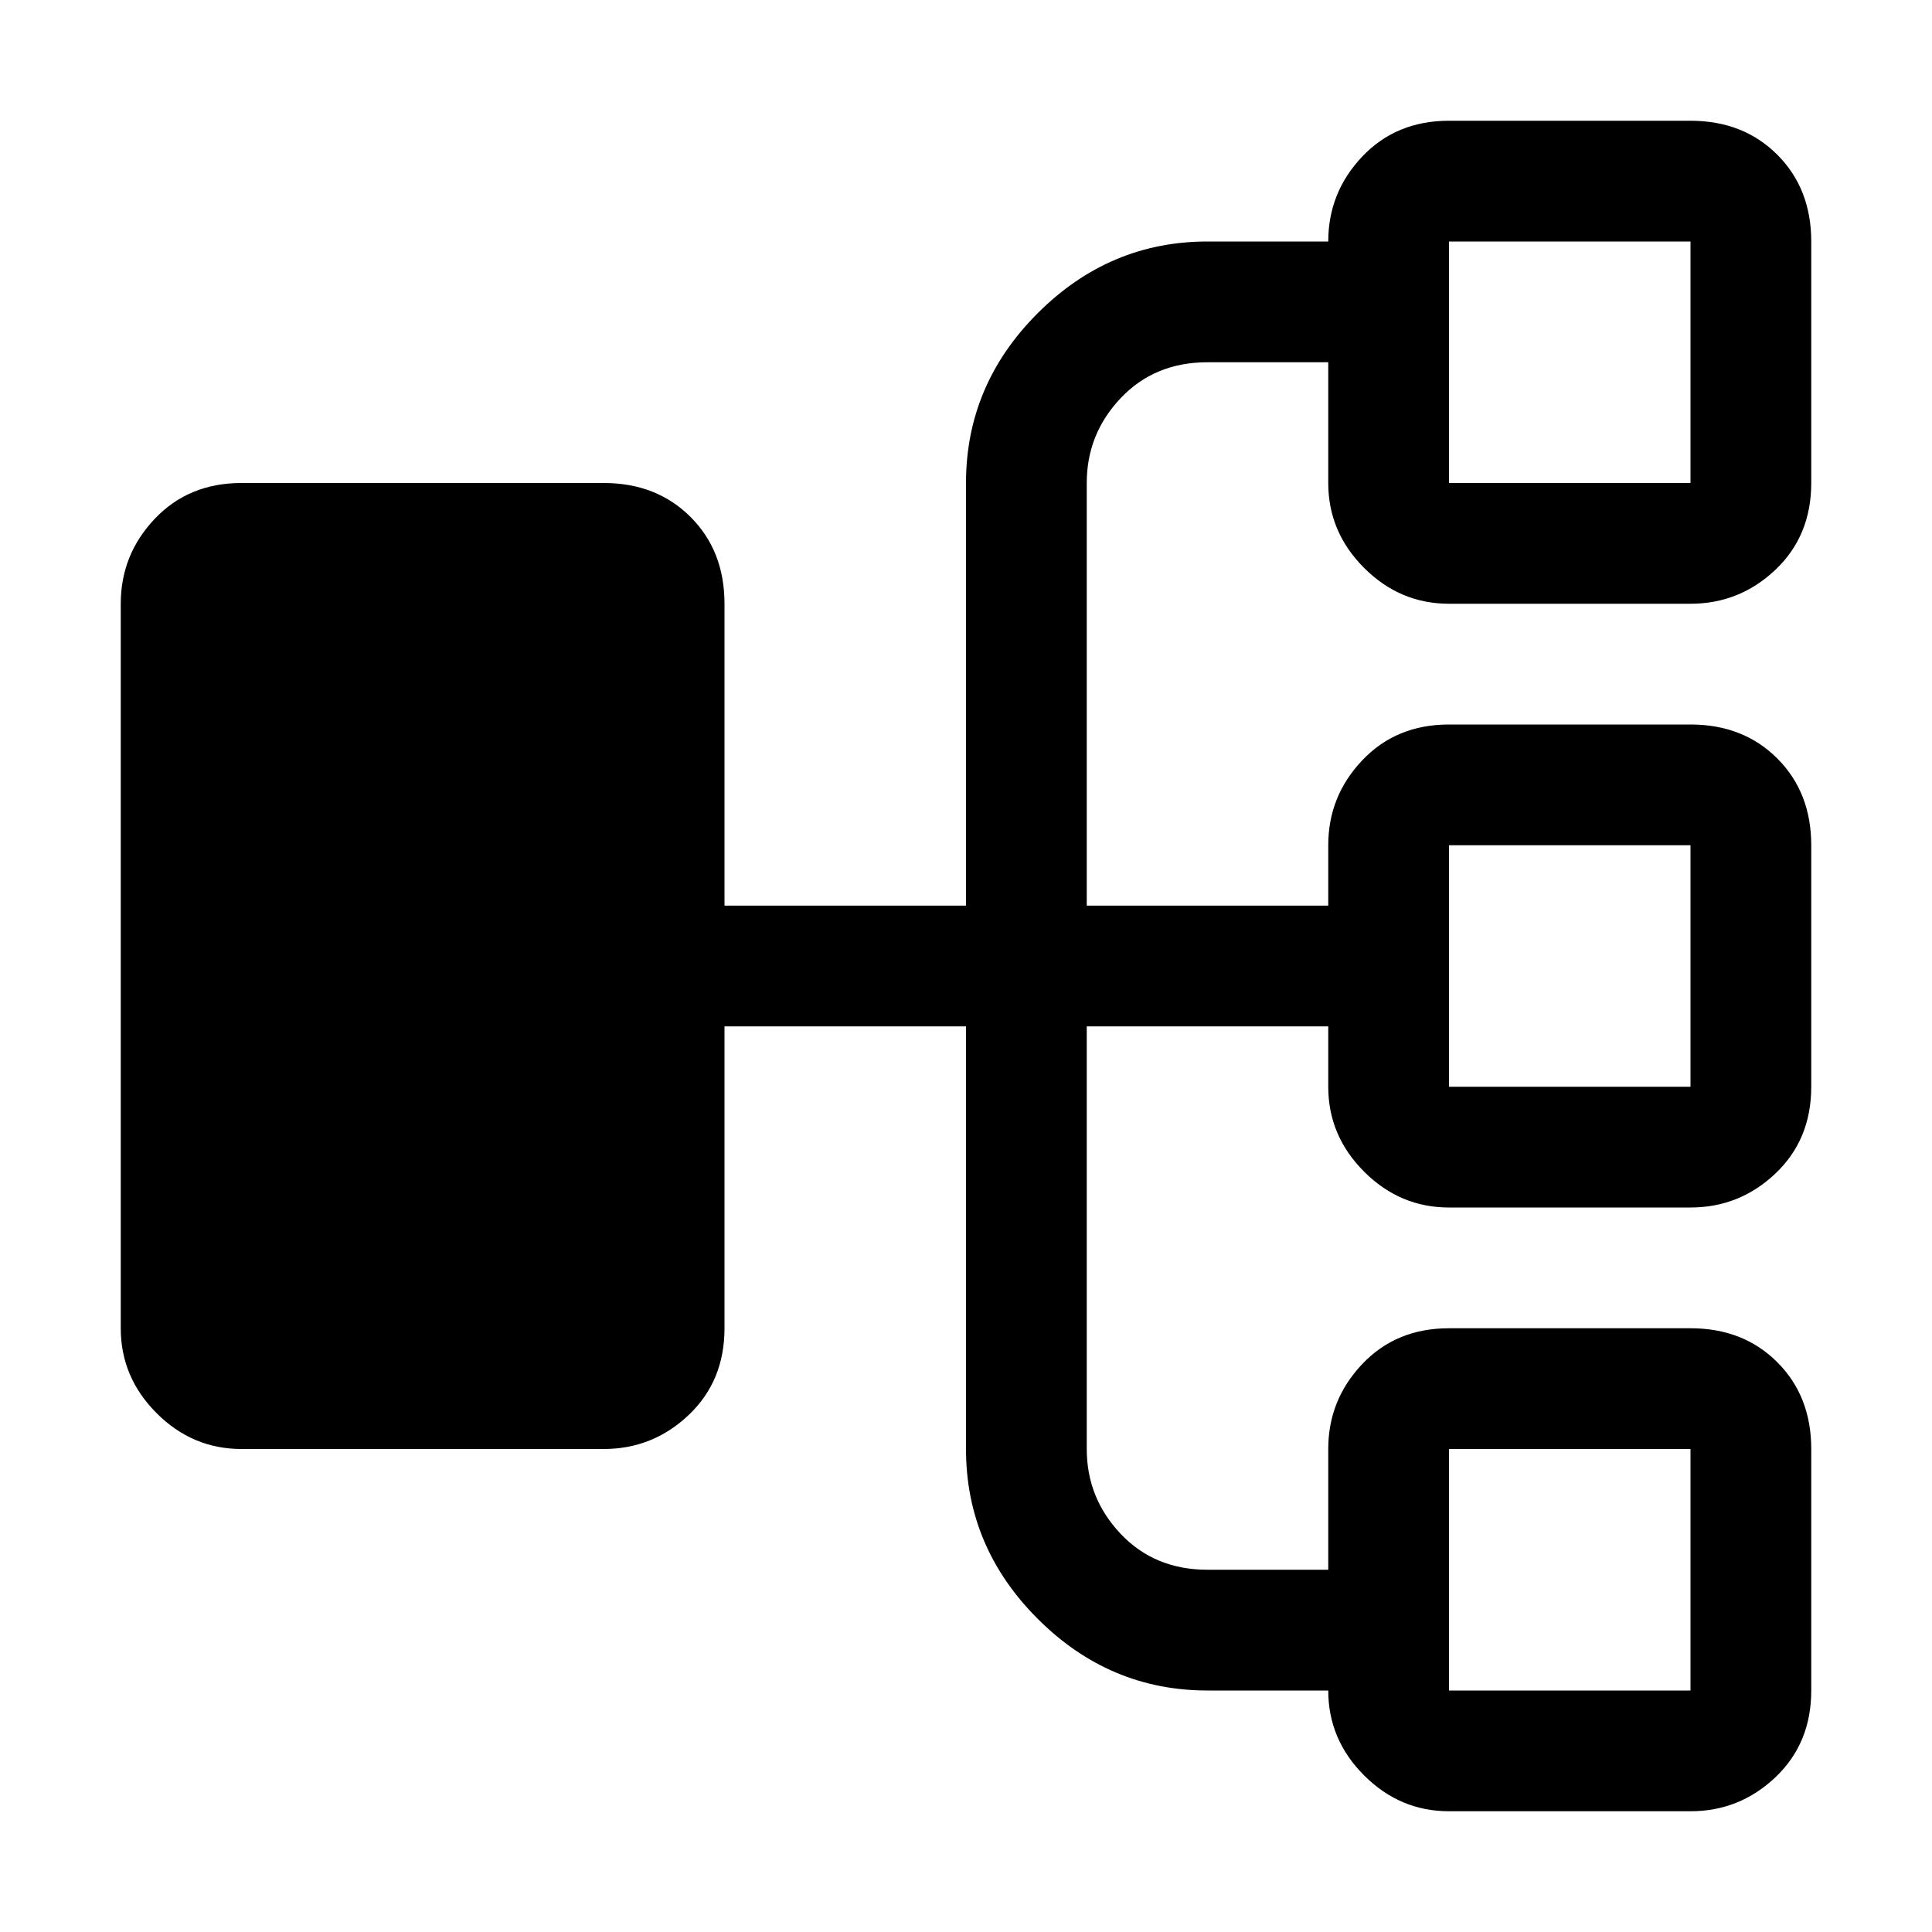 <svg xmlns="http://www.w3.org/2000/svg" viewBox="0 0 512 512">
	<path d="M384 448h64v-64h-64v64zm0-224v64h64v-64h-64zm64-160h-64v64h64V64zM32 352V160q0-13 9-22.5t23-9.5h96q14 0 23 9t9 23v80h64V128q0-26 19-45t45-19h32q0-13 9-22.5t23-9.5h64q14 0 23 9t9 23v64q0 14-9.5 23t-22.5 9h-64q-13 0-22.5-9.5T352 128V96h-32q-14 0-23 9.5t-9 22.5v112h64v-16q0-13 9-22.5t23-9.5h64q14 0 23 9t9 23v64q0 14-9.5 23t-22.5 9h-64q-13 0-22.5-9.5T352 288v-16h-64v112q0 13 9 22.5t23 9.5h32v-32q0-13 9-22.5t23-9.5h64q14 0 23 9t9 23v64q0 14-9.5 23t-22.5 9h-64q-13 0-22.5-9.5T352 448h-32q-26 0-45-19t-19-45V272h-64v80q0 14-9.5 23t-22.5 9H64q-13 0-22.5-9.5T32 352z"/>
</svg>